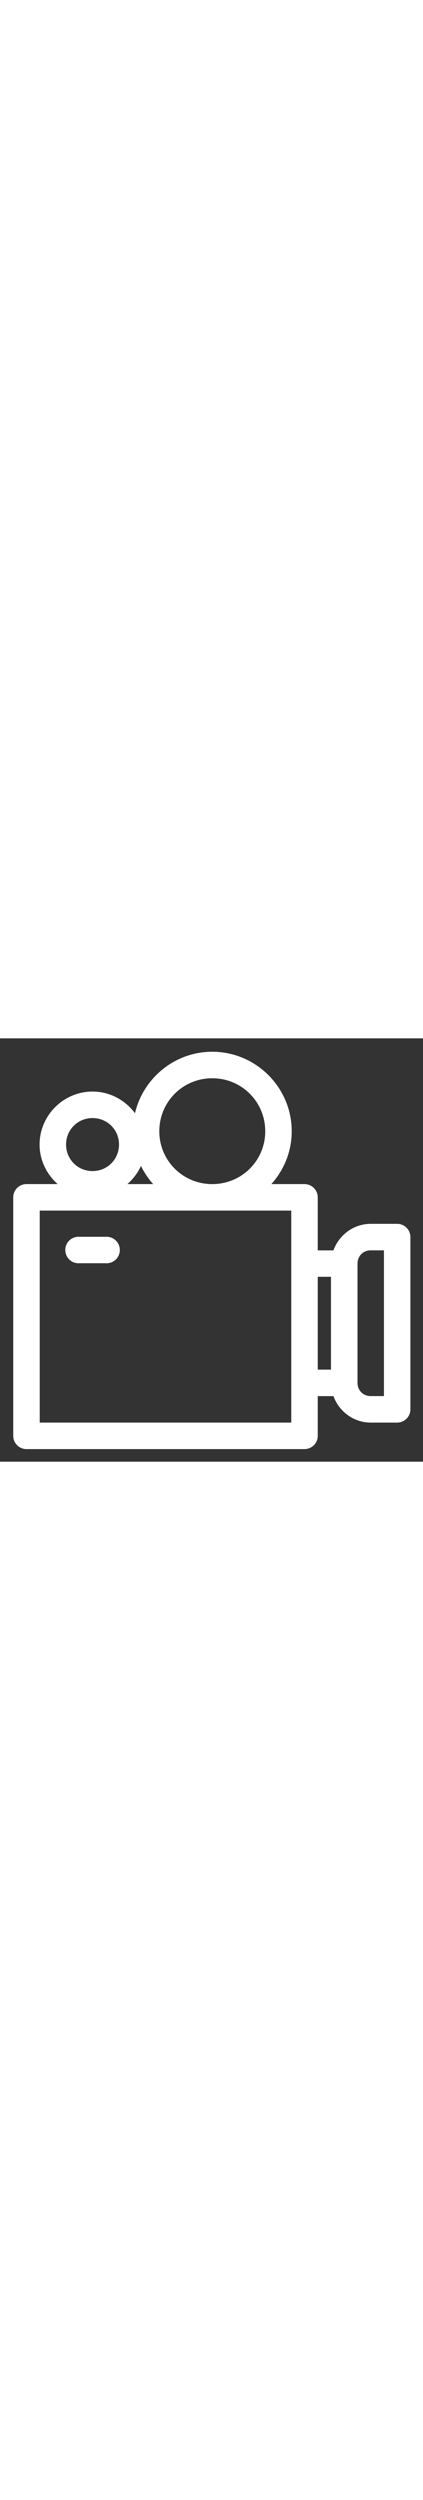 <?xml version="1.0" ?>

<svg height="50px" viewBox="0 0 8.467 8.467" id="svg8" version="1.1" xmlns="http://www.w3.org/2000/svg" xmlns:cc="http://creativecommons.org/ns#" xmlns:dc="http://purl.org/dc/elements/1.1/" xmlns:inkscape="http://www.inkscape.org/namespaces/inkscape" xmlns:rdf="http://www.w3.org/1999/02/22-rdf-syntax-ns#" xmlns:sodipodi="http://sodipodi.sourceforge.net/DTD/sodipodi-0.dtd" xmlns:svg="http://www.w3.org/2000/svg">
    <rect x="0" y="0" width="8.467" height="8.467" fill="#333333" stroke="none"/>
    <g id="layer1" transform="translate(0,-288.533)">
        <path d="m 16.033,1.012 c -2.834,0 -5.217,1.99 -5.838,4.641 C 9.464,4.666 8.302,4.016 6.99,4.016 c -2.197,0 -4,1.803 -4,4 0,1.188 0.537,2.249 1.369,2.984 H 2 c -0.552,5.5e-5 -1,0.448 -1,1 v 18 c 5.52e-5,0.552 0.448,1 1,1 h 21 c 0.552,-5.5e-5 1,-0.448 1,-1 v -2.998 h 1.188 C 25.605,28.158 26.708,29 28,29 h 2 c 0.552,-5.5e-5 1,-0.448 1,-1 V 15 c -5.5e-5,-0.552 -0.448,-1 -1,-1 h -2 c -1.294,0 -2.398,0.845 -2.814,2.004 H 24 V 12 c -5.5e-5,-0.552 -0.448,-1 -1,-1 h -2.502 c 0.951,-1.061 1.537,-2.458 1.537,-3.988 9e-6,-3.302 -2.7,-6 -6.002,-6 z m 0,2 c 2.221,0 4.002,1.779 4.002,4 6e-6,2.175 -1.711,3.916 -3.867,3.988 h -0.27 c -2.156,-0.072 -3.865,-1.814 -3.865,-3.988 -6e-6,-2.221 1.779,-4 4,-4 z M 6.99,6.016 c 1.116,0 2,0.884 2,2 4e-7,1.116 -0.884,2.002 -2,2.002 -1.116,0 -2,-0.886 -2,-2.002 0,-1.116 0.884,-2 2,-2 z M 10.645,9.627 C 10.889,10.127 11.2,10.589 11.568,11 H 9.621 C 10.052,10.619 10.408,10.158 10.645,9.627 Z M 3,13 H 22 V 29 H 3 Z m 25,3 h 1 v 11 h -1 c -0.566,0 -0.988,-0.422 -0.996,-0.984 v -9.031 C 27.012,16.422 27.434,16 28,16 Z m -4,1.996 h 1 v 7.006 h -1 z" id="path827" style="color:#ffffff;font-style:normal;font-variant:normal;font-weight:normal;font-stretch:normal;font-size:medium;line-height:normal;font-family:sans-serif;font-variant-ligatures:normal;font-variant-position:normal;font-variant-caps:normal;font-variant-numeric:normal;font-variant-alternates:normal;font-feature-settings:normal;text-indent:0;text-align:start;text-decoration:none;text-decoration-line:none;text-decoration-style:solid;text-decoration-color:#ffffff;letter-spacing:normal;word-spacing:normal;text-transform:none;writing-mode:lr-tb;direction:ltr;text-orientation:mixed;dominant-baseline:auto;baseline-shift:baseline;text-anchor:start;white-space:normal;shape-padding:0;clip-rule:nonzero;display:inline;overflow:visible;visibility:visible;opacity:1;isolation:auto;mix-blend-mode:normal;color-interpolation:sRGB;color-interpolation-filters:linearRGB;solid-color:#ffffff;solid-opacity:1;vector-effect:none;fill:#ffffff;fill-opacity:1;fill-rule:nonzero;stroke:none;stroke-width:2;stroke-linecap:round;stroke-linejoin:round;stroke-miterlimit:4;stroke-dasharray:none;stroke-dashoffset:0;stroke-opacity:1;paint-order:stroke fill markers;color-rendering:auto;image-rendering:auto;shape-rendering:auto;text-rendering:auto;enable-background:accumulate" transform="matrix(0.265,0,0,0.265,0,288.533)"/>
        <path d="m 1.588,292.502 a 0.265,0.265 0 1 0 0,0.529 h 0.529 a 0.265,0.265 0 1 0 0,-0.529 z" id="path865" style="color:#ffffff;font-style:normal;font-variant:normal;font-weight:normal;font-stretch:normal;font-size:medium;line-height:normal;font-family:sans-serif;font-variant-ligatures:normal;font-variant-position:normal;font-variant-caps:normal;font-variant-numeric:normal;font-variant-alternates:normal;font-feature-settings:normal;text-indent:0;text-align:start;text-decoration:none;text-decoration-line:none;text-decoration-style:solid;text-decoration-color:#ffffff;letter-spacing:normal;word-spacing:normal;text-transform:none;writing-mode:lr-tb;direction:ltr;text-orientation:mixed;dominant-baseline:auto;baseline-shift:baseline;text-anchor:start;white-space:normal;shape-padding:0;clip-rule:nonzero;display:inline;overflow:visible;visibility:visible;opacity:1;isolation:auto;mix-blend-mode:normal;color-interpolation:sRGB;color-interpolation-filters:linearRGB;solid-color:#ffffff;solid-opacity:1;vector-effect:none;fill:#ffffff;fill-opacity:1;fill-rule:nonzero;stroke:none;stroke-width:0.529;stroke-linecap:round;stroke-linejoin:miter;stroke-miterlimit:4;stroke-dasharray:none;stroke-dashoffset:0;stroke-opacity:1;color-rendering:auto;image-rendering:auto;shape-rendering:auto;text-rendering:auto;enable-background:accumulate"/>
    </g>
</svg>